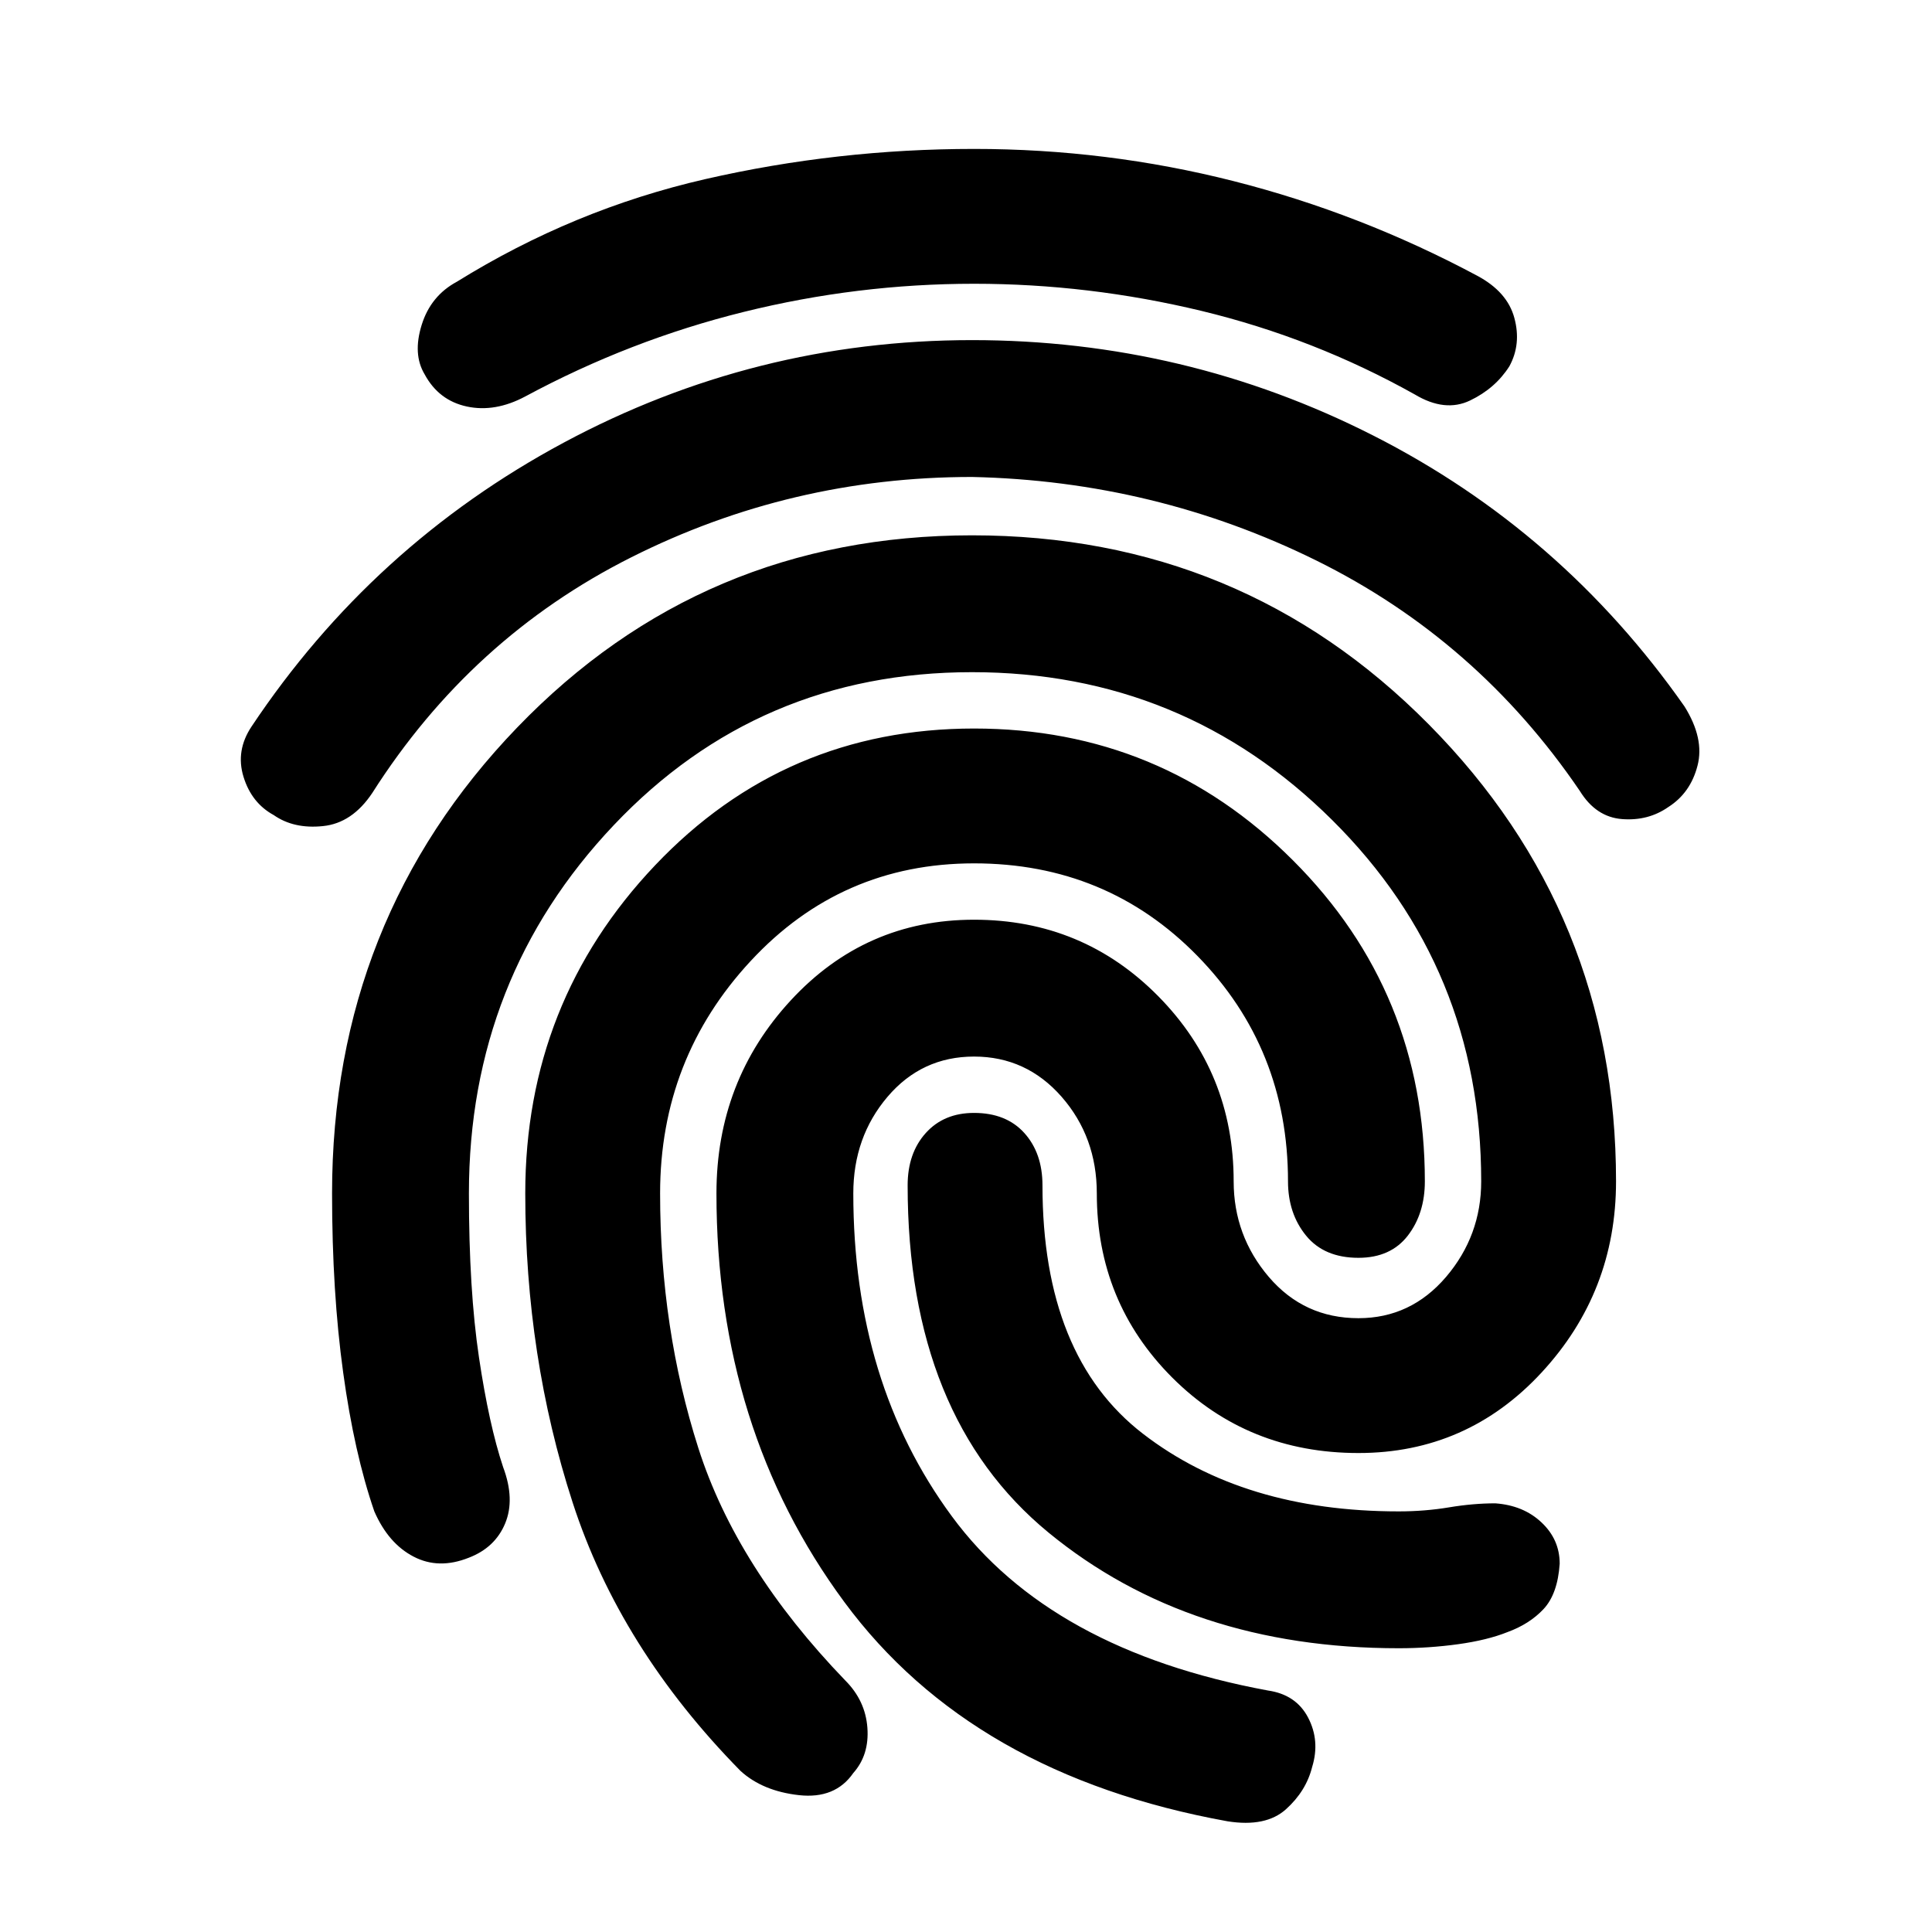 <svg xmlns="http://www.w3.org/2000/svg" height="24" width="24"><path d="M12.1 1.85Q13.75 1.85 15.325 2.25Q16.9 2.65 18.35 3.425Q18.725 3.625 18.812 3.95Q18.9 4.275 18.75 4.55Q18.575 4.825 18.262 4.975Q17.95 5.125 17.575 4.9Q16.325 4.2 14.925 3.862Q13.525 3.525 12.1 3.525Q10.65 3.525 9.238 3.875Q7.825 4.225 6.525 4.925Q6.15 5.125 5.8 5.05Q5.45 4.975 5.275 4.65Q5.125 4.4 5.238 4.037Q5.35 3.675 5.675 3.5Q7.125 2.6 8.762 2.225Q10.4 1.85 12.1 1.85ZM12.075 4.225Q14.725 4.225 17.062 5.412Q19.4 6.6 20.925 8.775Q21.175 9.175 21.087 9.512Q21 9.85 20.725 10.025Q20.475 10.2 20.15 10.175Q19.825 10.15 19.625 9.825Q18.35 7.95 16.35 6.962Q14.35 5.975 12.075 5.925Q9.825 5.925 7.838 6.925Q5.85 7.925 4.625 9.85Q4.375 10.225 4.013 10.262Q3.65 10.3 3.4 10.125Q3.125 9.975 3.025 9.65Q2.925 9.325 3.125 9.025Q4.625 6.775 7 5.5Q9.375 4.225 12.075 4.225ZM12.1 9.05Q14.425 9.05 16.062 10.688Q17.7 12.325 17.7 14.675Q17.7 15.075 17.488 15.35Q17.275 15.625 16.875 15.625Q16.45 15.625 16.225 15.35Q16 15.075 16 14.675Q16 13.025 14.875 11.875Q13.75 10.725 12.1 10.725Q10.45 10.725 9.325 11.938Q8.2 13.15 8.2 14.825Q8.2 16.5 8.675 17.988Q9.15 19.475 10.5 20.875Q10.75 21.125 10.775 21.462Q10.8 21.8 10.6 22.025Q10.375 22.35 9.925 22.3Q9.475 22.25 9.2 22Q7.7 20.475 7.113 18.663Q6.525 16.85 6.525 14.825Q6.525 12.45 8.137 10.75Q9.75 9.05 12.1 9.05ZM12.1 13.825Q12.5 13.825 12.725 14.075Q12.95 14.325 12.95 14.725Q12.95 16.85 14.2 17.812Q15.45 18.775 17.375 18.775Q17.7 18.775 18 18.725Q18.3 18.675 18.575 18.675Q18.925 18.7 19.15 18.913Q19.375 19.125 19.375 19.425Q19.35 19.8 19.175 19.988Q19 20.175 18.725 20.275Q18.475 20.375 18.113 20.425Q17.75 20.475 17.375 20.475Q14.775 20.475 13.025 19.038Q11.275 17.6 11.275 14.725Q11.275 14.325 11.5 14.075Q11.725 13.825 12.1 13.825ZM12.1 11.425Q13.45 11.425 14.388 12.375Q15.325 13.325 15.325 14.675Q15.325 15.35 15.762 15.863Q16.2 16.375 16.875 16.375Q17.525 16.375 17.963 15.863Q18.4 15.35 18.4 14.675Q18.4 12.025 16.55 10.188Q14.7 8.35 12.075 8.35Q9.425 8.35 7.625 10.25Q5.825 12.15 5.825 14.825Q5.825 16.025 5.95 16.862Q6.075 17.7 6.25 18.225Q6.4 18.625 6.275 18.925Q6.15 19.225 5.825 19.35Q5.45 19.5 5.138 19.337Q4.825 19.175 4.65 18.775Q4.4 18.05 4.263 17.05Q4.125 16.05 4.125 14.825Q4.125 11.425 6.425 9.037Q8.725 6.65 12.075 6.65Q15.425 6.65 17.75 9Q20.075 11.35 20.075 14.675Q20.075 16.05 19.15 17.05Q18.225 18.05 16.875 18.05Q15.5 18.05 14.562 17.113Q13.625 16.175 13.625 14.825Q13.625 14.125 13.188 13.625Q12.75 13.125 12.1 13.125Q11.45 13.125 11.025 13.625Q10.6 14.125 10.6 14.825Q10.6 17.175 11.825 18.837Q13.05 20.5 15.75 21Q16.1 21.05 16.25 21.337Q16.4 21.625 16.3 21.95Q16.225 22.25 15.975 22.475Q15.725 22.7 15.25 22.625Q12.075 22.05 10.488 19.9Q8.9 17.75 8.9 14.825Q8.9 13.425 9.825 12.425Q10.75 11.425 12.1 11.425Z"/></svg>